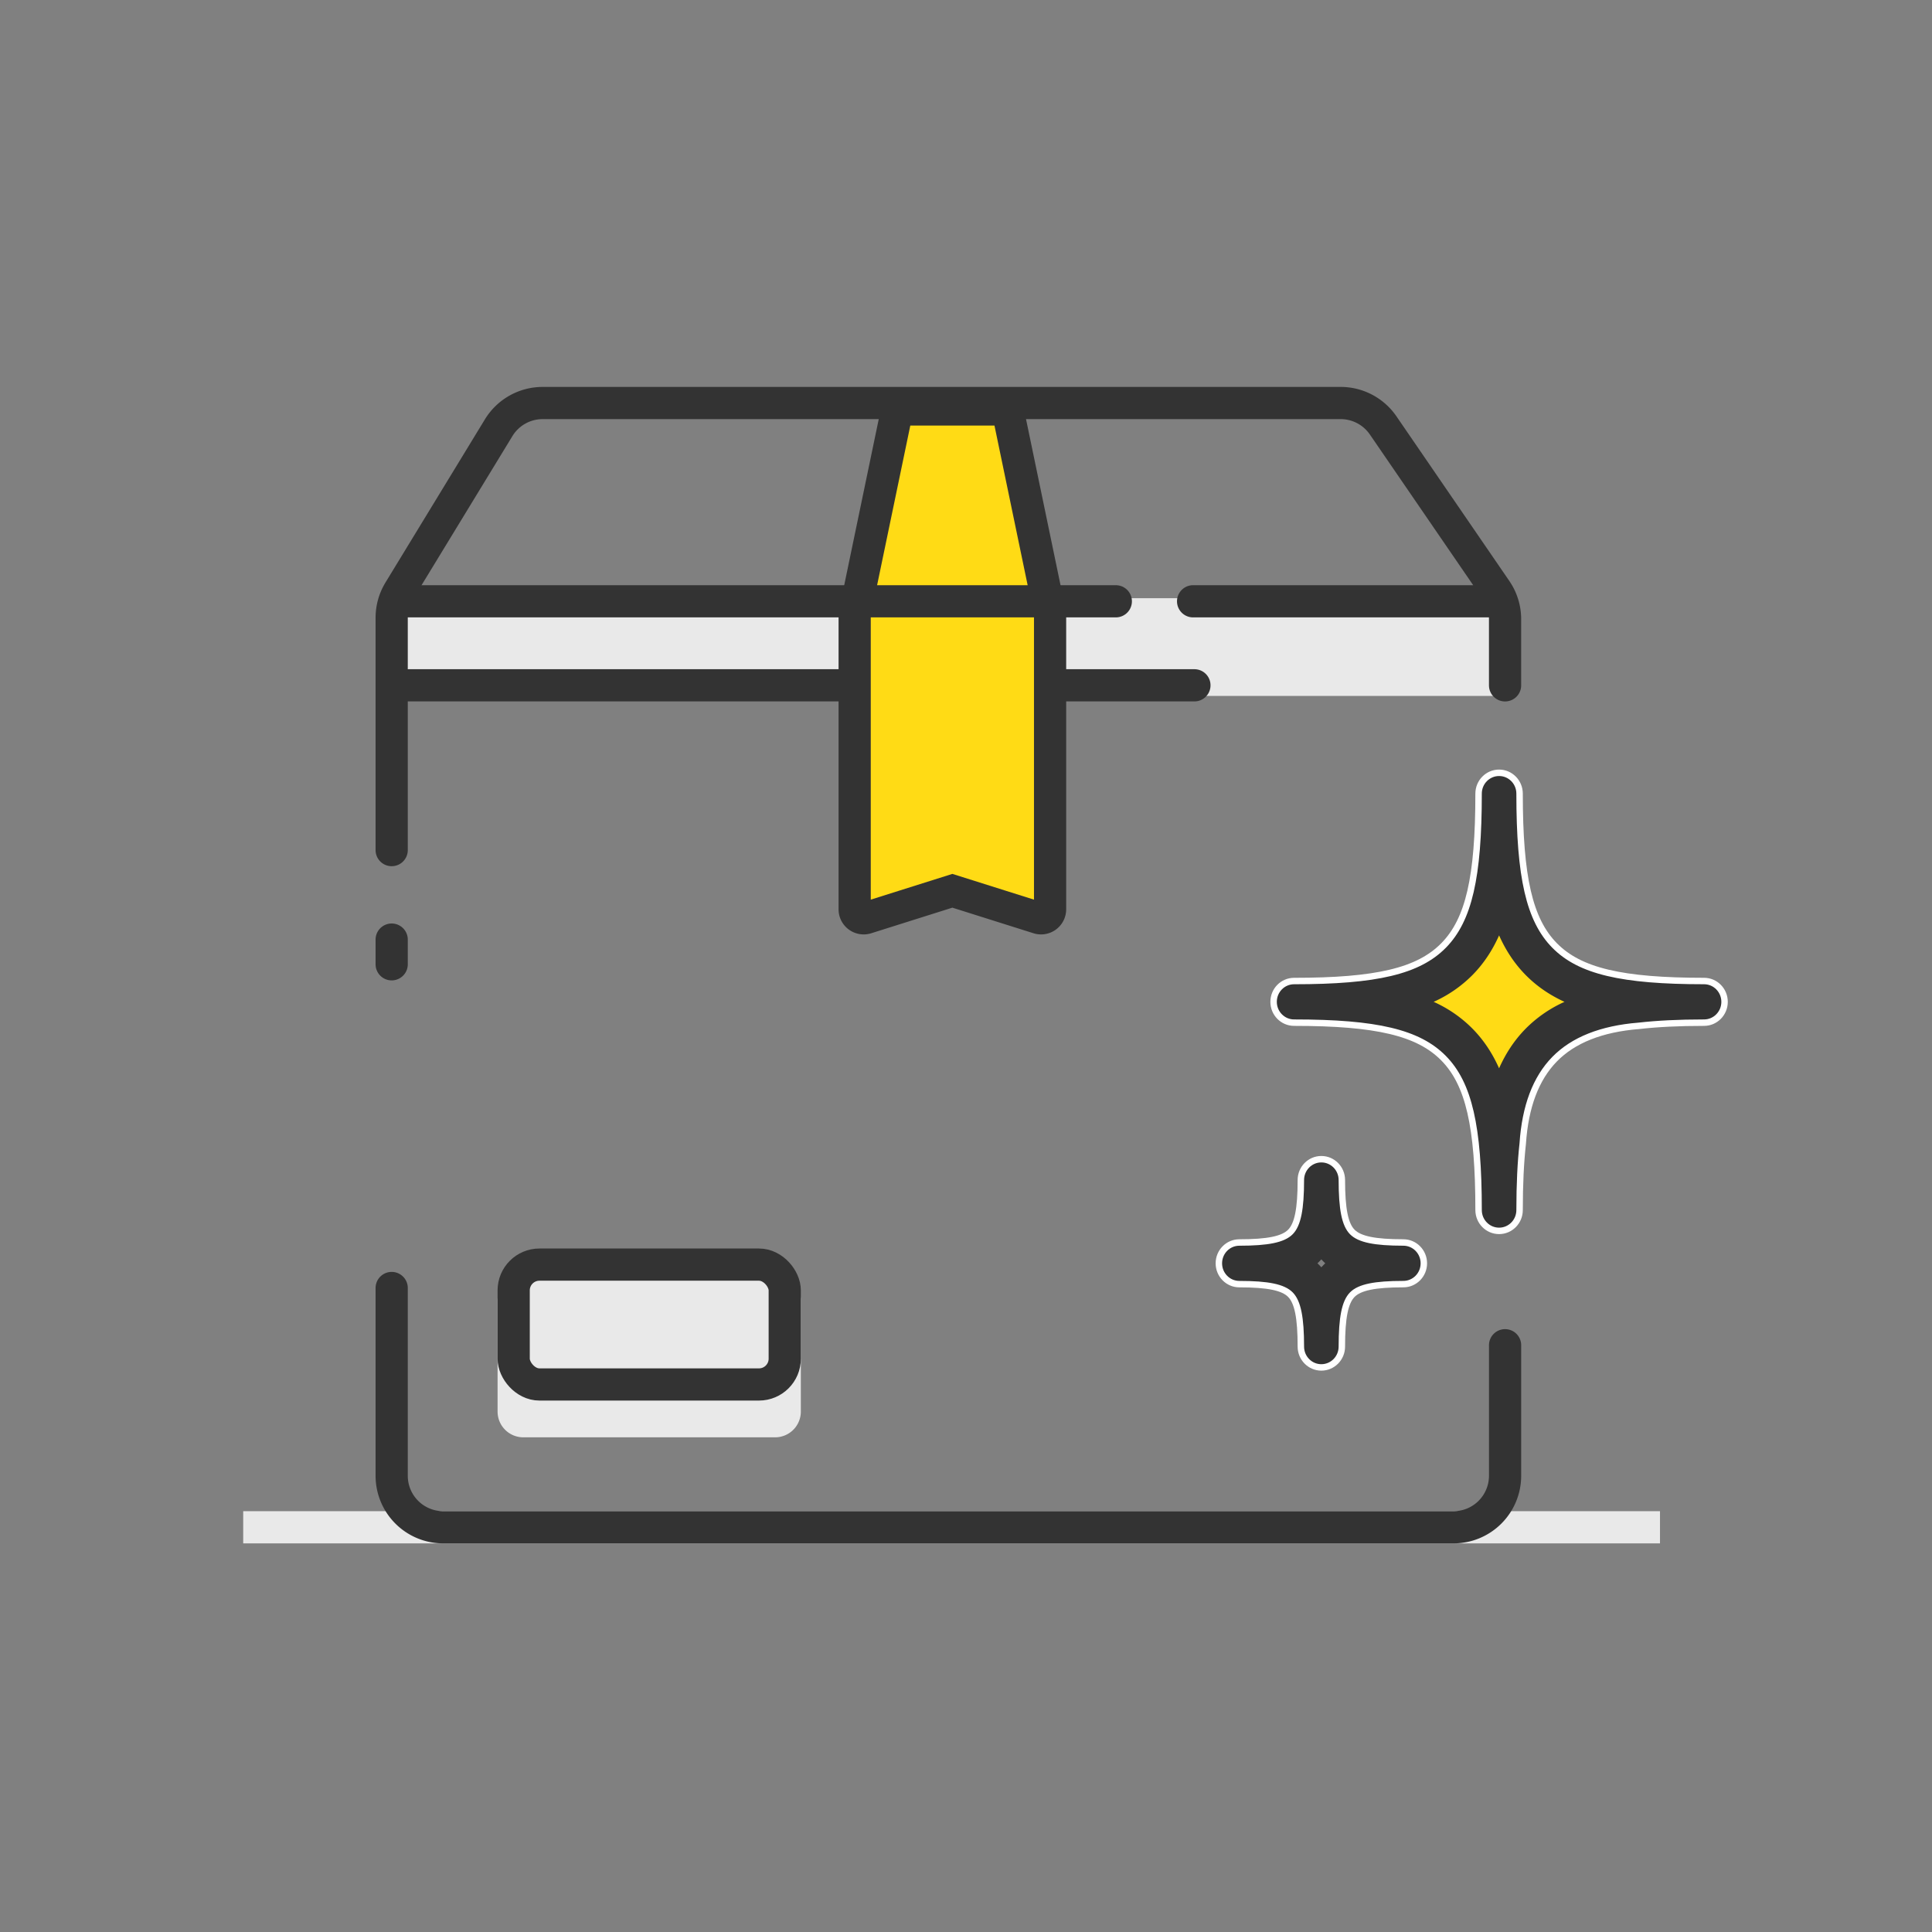 <svg xmlns="http://www.w3.org/2000/svg" width="150" height="150" viewBox="0 0 150 150">
  <rect x="0" y="0" width="150" height="150" fill="#808080" stroke="none"/>
  <g fill="none" fill-rule="evenodd">
    <g fill-rule="nonzero" transform="translate(19.632 30)">
      <path fill="#E9E9E9" d="M13.898 16.443H94.5a2 2 0 0 1 2 2v5.59H11.898v-5.59a2 2 0 0 1 2-2z"/>
      <path stroke="#E9E9E9" stroke-linecap="square" stroke-width="2.5" d="M.5 88.578H108"/>
      <path stroke="#333" stroke-linecap="round" stroke-linejoin="round" stroke-width="2.5" d="M97.222 74.444v10.134a4 4 0 0 1-4 4H14.778a4 4 0 0 1-4-4V70m0-25.133V42.95m0-6.949V17.958a4 4 0 0 1 .585-2.081l7.72-12.667a4 4 0 0 1 3.415-1.919h61.959a4 4 0 0 1 3.299 1.738l8.765 12.784a4 4 0 0 1 .7 2.262v5.135M73.102 23.207h-61M73 16.684h23.344"/>
      <path fill="#FFDB15" stroke="#333" stroke-width="2.5" d="M46.724 17.672v22.927a.7.7 0 0 0 .91.667l6.676-2.106 6.676 2.106a.7.7 0 0 0 .91-.667V17.672l-3.3-15.88h-8.57l-3.302 15.88z"/>
      <path stroke="#333" stroke-linecap="round" stroke-linejoin="round" stroke-width="2.5" d="M11.898 16.684H67"/>
      <path fill="#E9E9E9" d="M21 68.934h19.545a2 2 0 0 1 2 2v8.66a2 2 0 0 1-2 2H21a2 2 0 0 1-2-2v-8.66a2 2 0 0 1 2-2z"/>
      <rect width="21.045" height="9.306" x="20.25" y="68.184" stroke="#333" stroke-width="2.5" rx="2"/>
    </g>
    <g transform="translate(98.632 60)">
      <circle cx="17.75" cy="17.5" r="5.5" fill="#FFDB15" fill-rule="nonzero"/>
      <path fill="#333" fill-rule="nonzero" d="M28.596 19.647c1.435-.163 3.089-.248 5.076-.248.88 0 1.591-.723 1.591-1.616 0-.894-.712-1.617-1.591-1.617-6.397 0-9.652-.774-11.607-2.76-1.955-1.987-2.717-5.293-2.717-11.79C19.348.724 18.636 0 17.757 0c-.88 0-1.592.723-1.592 1.617 0 6.496-.762 9.802-2.717 11.79-1.955 1.986-5.21 2.76-11.607 2.76-.88 0-1.591.722-1.591 1.616 0 .893.712 1.616 1.592 1.616 6.397 0 9.651.774 11.606 2.76 1.956 1.987 2.717 5.293 2.717 11.79 0 .893.712 1.616 1.592 1.616.88 0 1.591-.723 1.591-1.616 0-2.019.084-3.7.244-5.158.192-2.88 1.016-5.064 2.473-6.555 1.457-1.49 3.634-2.354 6.53-2.59zm-10.84 3.295c-.515-1.159-1.187-2.183-2.057-3.07a10.018 10.018 0 0 0-3.022-2.09 10.016 10.016 0 0 0 3.022-2.09c.87-.885 1.541-1.91 2.058-3.069.516 1.16 1.187 2.184 2.057 3.07.87.883 1.878 1.567 3.022 2.09a10.016 10.016 0 0 0-3.022 2.09c-.87.886-1.541 1.91-2.057 3.069z"/>
      <path stroke="#FFF" stroke-width=".5" d="M28.596 19.647c1.435-.163 3.089-.248 5.076-.248.88 0 1.591-.723 1.591-1.616 0-.894-.712-1.617-1.591-1.617-6.397 0-9.652-.774-11.607-2.76-1.955-1.987-2.717-5.293-2.717-11.79C19.348.724 18.636 0 17.757 0c-.88 0-1.592.723-1.592 1.617 0 6.496-.762 9.802-2.717 11.79-1.955 1.986-5.21 2.76-11.607 2.76-.88 0-1.591.722-1.591 1.616 0 .893.712 1.616 1.592 1.616 6.397 0 9.651.774 11.606 2.76 1.956 1.987 2.717 5.293 2.717 11.79 0 .893.712 1.616 1.592 1.616.88 0 1.591-.723 1.591-1.616 0-2.019.084-3.7.244-5.158.192-2.88 1.016-5.064 2.473-6.555 1.457-1.49 3.634-2.354 6.53-2.59z"/>
    </g>
    <path fill="#333" fill-rule="nonzero" d="M96.223 99.7c2.217 0 3.401.244 3.967.819.565.576.808 1.78.808 4.03 0 .894.712 1.617 1.591 1.617.88 0 1.592-.723 1.592-1.617 0-2.25.243-3.454.808-4.03.566-.575 1.75-.82 3.966-.82.88 0 1.592-.722 1.592-1.616 0-.894-.712-1.617-1.592-1.617-2.216 0-3.4-.244-3.966-.819-.566-.576-.808-1.78-.808-4.03 0-.894-.712-1.617-1.592-1.617-.88 0-1.591.723-1.591 1.617 0 2.25-.243 3.454-.808 4.03-.566.575-1.75.82-3.967.82-.88 0-1.591.723-1.591 1.616 0 .894.712 1.617 1.591 1.617zm6.217-1.767l.15-.158c.046.054.096.106.149.158l.152.15c-.05.05-.103.098-.152.15l-.15.158a2.868 2.868 0 0 0-.149-.158l-.152-.15c.05-.049.102-.098.152-.15z"/>
    <path stroke="#FFF" stroke-width=".5" d="M96.223 99.7c2.217 0 3.401.244 3.967.819.565.576.808 1.78.808 4.03 0 .894.712 1.617 1.591 1.617.88 0 1.592-.723 1.592-1.617 0-2.25.243-3.454.808-4.03.566-.575 1.75-.82 3.966-.82.88 0 1.592-.722 1.592-1.616 0-.894-.712-1.617-1.592-1.617-2.216 0-3.4-.244-3.966-.819-.566-.576-.808-1.78-.808-4.03 0-.894-.712-1.617-1.592-1.617-.88 0-1.591.723-1.591 1.617 0 2.25-.243 3.454-.808 4.03-.566.575-1.75.82-3.967.82-.88 0-1.591.723-1.591 1.616 0 .894.712 1.617 1.591 1.617z"/>
  </g>
</svg>
